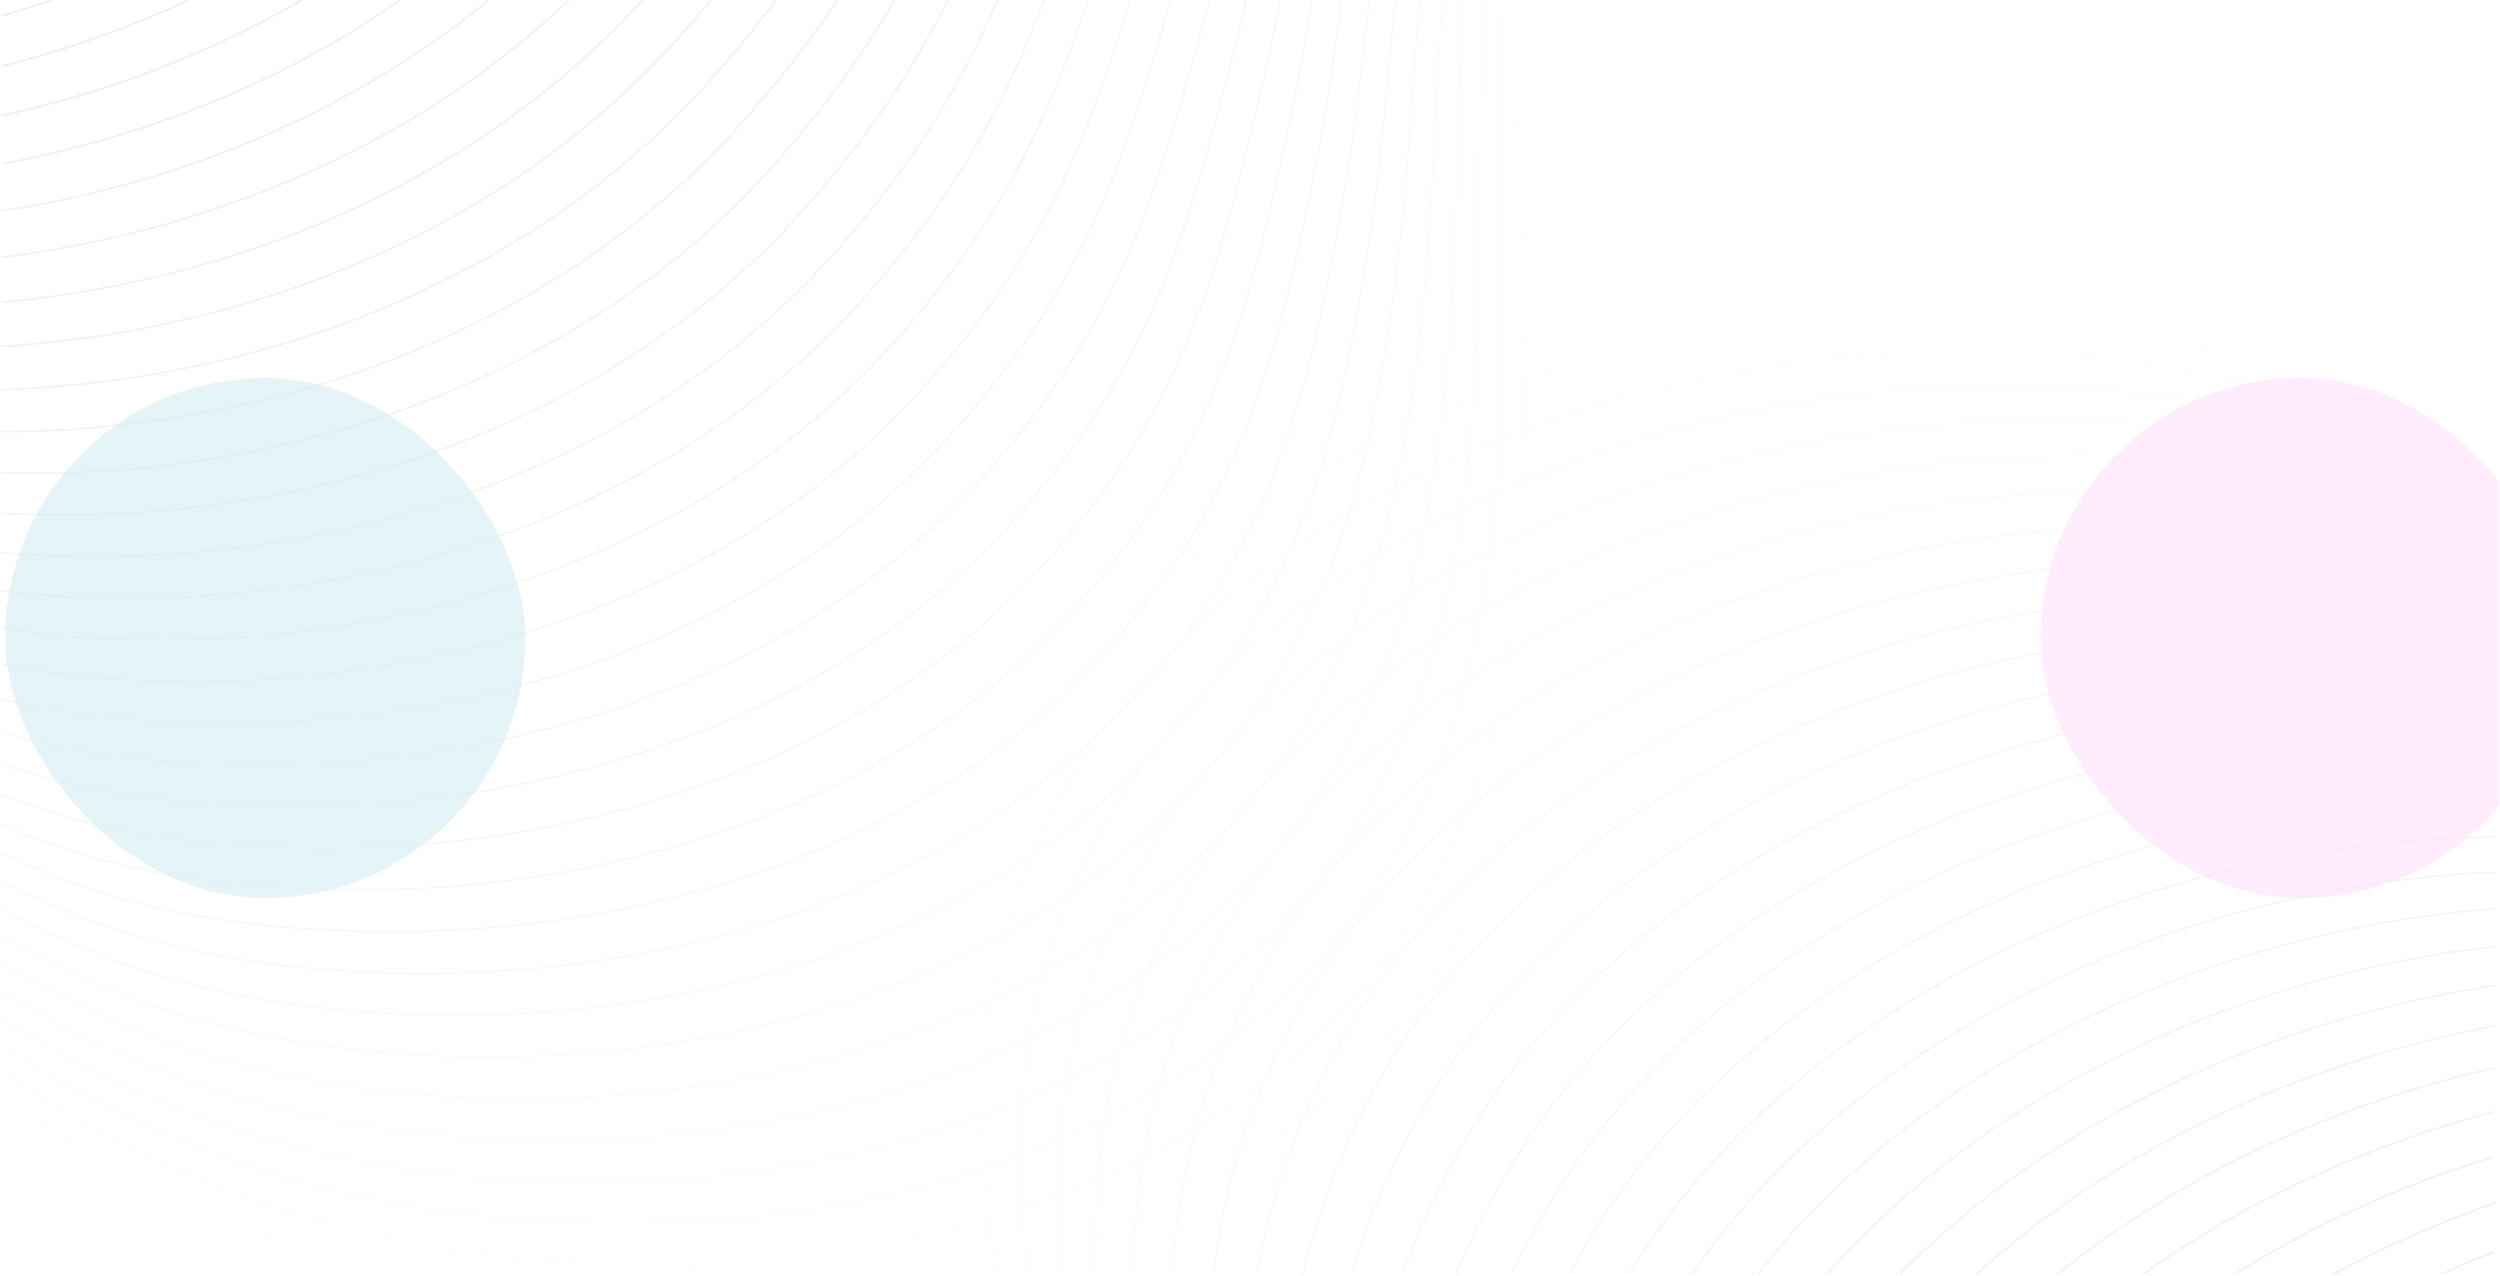 <svg width="1442" height="736" viewBox="0 0 1442 736" fill="none" xmlns="http://www.w3.org/2000/svg">
<g clip-path="url(#clip0_1_7)">
<rect width="1441.8" height="735.015" transform="translate(0 0.029)" fill="white"/>
<g opacity="0.15" clip-path="url(#clip1_1_7)">
<mask id="mask0_1_7" style="mask-type:luminance" maskUnits="userSpaceOnUse" x="1" y="-352" width="1438" height="1439">
<path d="M1439 -351.971H1V1086.03H1439V-351.971Z" fill="white"/>
</mask>
<g mask="url(#mask0_1_7)">
<path d="M1703.12 70.058C1233.7 -221.33 1046.11 -205.564 961.009 -140.009C784.128 -3.758 1009.11 379.048 789.599 610.339C621.065 787.921 266.762 795.842 46.441 662.682C-85.189 583.127 -160.671 458.245 -221.89 356.963C-300.3 227.239 -339.913 106.248 -361.088 21.622" stroke="#F2F2F2" stroke-miterlimit="10"/>
<path d="M1698.59 51.361C1542.07 -47.917 1415.87 -110.894 1316.02 -148.863C1116.98 -224.568 1013.79 -203.658 955.419 -160.162C836.743 -71.726 890.464 123.624 877.429 312.262C870.648 410.393 847.632 505.094 772.239 584.8C668.813 694.053 495.976 739.937 326.806 728.272C285.394 725.421 244.18 719.118 204.357 709.242C141.083 693.509 82 668.776 30.217 636.922C-98.568 557.699 -172.878 435.151 -232.843 335.269C-309.615 207.488 -348.332 88.342 -368.988 4.911" stroke="#EFEFEF" stroke-miterlimit="10"/>
<path d="M1694.07 32.664C1537.72 -68.618 1410.63 -131.526 1311.5 -169.076C1114.1 -243.881 1009.89 -223.63 949.83 -180.315C829.247 -93.346 878.315 100.031 862.244 287.011C853.8 385.258 831.031 478.491 754.879 559.261C651.31 668.939 478.69 715.597 309.579 704.299C268.131 701.538 226.85 695.29 187.048 685.217C123.605 669.079 65.274 643.273 13.994 611.161C-111.952 532.292 -185.085 412.056 -243.797 313.575C-318.929 187.736 -356.751 70.435 -376.887 -11.801" stroke="#EBEBEB" stroke-miterlimit="10"/>
<path d="M1689.54 13.967C1533.38 -89.318 1405.39 -152.158 1306.97 -189.289C1111.21 -263.194 1006 -243.596 944.241 -200.468C821.779 -114.946 866.126 76.454 847.06 261.761C836.938 360.135 814.43 451.887 737.52 533.723C633.808 643.824 461.405 691.258 292.353 680.325C250.869 677.655 209.521 671.462 169.74 661.191C106.127 644.648 48.55 617.775 -2.229 585.4C-125.342 506.907 -197.29 388.961 -254.749 291.88C-328.242 167.985 -365.169 52.528 -384.785 -28.511" stroke="#E8E8E8" stroke-miterlimit="10"/>
<path d="M1685.01 -4.73C1529.03 -110.018 1400.15 -172.79 1302.45 -209.501C1108.32 -282.507 1002.12 -263.555 938.651 -220.621C814.335 -136.524 853.896 52.89 831.875 236.51C820.06 335.021 797.829 425.284 720.16 508.184C616.306 618.71 444.119 666.918 275.125 656.352C233.606 653.773 192.191 647.634 152.431 637.166C88.649 620.218 31.826 592.283 -18.453 559.64C-138.74 481.544 -209.497 365.866 -265.702 270.186C-337.557 148.234 -373.587 34.622 -392.685 -45.223" stroke="#E4E4E4" stroke-miterlimit="10"/>
<path d="M1680.49 -23.427C1524.69 -130.718 1394.91 -193.422 1297.92 -229.714C1105.43 -301.82 998.251 -283.507 933.062 -240.773C806.917 -158.082 841.626 29.34 816.69 211.259C803.167 309.918 781.228 398.681 702.801 482.646C598.803 593.596 426.834 642.578 257.899 632.379C216.343 629.89 174.862 623.807 135.123 613.141C71.171 595.787 15.104 566.796 -34.676 533.879C-152.144 456.204 -221.703 342.771 -276.655 248.491C-346.871 128.483 -382.005 16.715 -400.584 -61.934" stroke="#E1E1E1" stroke-miterlimit="10"/>
<path d="M1675.96 -42.123C1520.34 -151.418 1389.67 -214.054 1293.39 -249.926C1102.54 -321.133 994.393 -303.451 927.472 -260.926C799.52 -179.619 829.314 5.801 801.506 186.009C786.257 284.823 764.627 372.078 685.441 457.107C581.301 568.481 409.549 618.238 240.672 608.407C199.08 606.008 157.533 599.979 117.814 589.116C53.693 571.357 -1.617 541.315 -50.899 508.118C-165.555 430.887 -233.91 319.677 -287.608 226.797C-356.185 108.731 -390.424 -1.191 -408.483 -78.645" stroke="#DEDEDE" stroke-miterlimit="10"/>
<path d="M1671.43 -60.82C1516 -172.119 1384.43 -234.686 1288.87 -270.139C1099.65 -340.445 990.544 -323.387 921.882 -281.079C792.142 -201.136 816.959 -17.729 786.32 160.758C769.33 259.735 748.025 345.474 668.081 431.568C563.798 543.367 392.263 593.898 223.444 584.433C181.817 582.125 140.203 576.151 100.505 565.09C36.215 546.927 -18.337 515.84 -67.122 482.358C-178.975 405.592 -246.116 296.582 -298.561 205.103C-365.499 88.98 -398.843 -19.098 -416.382 -95.356" stroke="#DADADA" stroke-miterlimit="10"/>
<path d="M1666.9 -79.517C1511.65 -192.819 1379.19 -255.317 1284.34 -290.352C1096.76 -359.758 986.705 -343.315 916.293 -301.232C784.784 -222.632 804.563 -41.251 771.136 135.507C752.386 234.654 731.425 318.871 650.721 406.03C546.296 518.252 374.978 569.559 206.217 560.46C164.554 558.243 122.873 552.323 83.196 541.065C18.737 522.496 -35.056 490.371 -83.346 456.598C-192.403 380.322 -258.323 273.487 -309.514 183.409C-374.813 69.229 -407.261 -37.004 -424.281 -112.066" stroke="#D7D7D7" stroke-miterlimit="10"/>
<path d="M1662.38 -98.214C1507.31 -213.519 1373.96 -275.95 1279.82 -310.565C1093.87 -379.071 982.873 -363.234 910.704 -321.384C777.442 -244.109 792.125 -64.768 755.951 110.256C735.422 209.578 714.823 292.268 633.362 380.491C528.794 493.138 357.692 545.219 188.99 536.487C147.291 534.36 105.519 528.582 65.887 517.04C1.218 498.206 -51.776 464.909 -99.569 430.837C-205.84 355.074 -270.529 250.392 -320.467 161.714C-384.128 49.478 -415.679 -54.911 -432.18 -128.778" stroke="#D3D3D3" stroke-miterlimit="10"/>
<path d="M1657.85 -116.911C1502.97 -234.219 1368.72 -296.582 1275.29 -330.777C1090.99 -398.384 979.049 -383.145 905.114 -341.537C770.117 -265.567 779.646 -88.281 740.766 85.005C718.441 184.507 698.222 265.664 616.002 354.952C511.292 468.023 340.406 520.879 171.763 512.514C130.029 510.478 88.187 504.76 48.579 493.014C-16.264 473.786 -68.495 439.453 -115.792 405.076C-219.287 329.851 -282.735 227.297 -331.42 140.02C-393.441 29.727 -424.098 -72.817 -440.079 -145.489" stroke="#D0D0D0" stroke-miterlimit="10"/>
<path d="M1653.32 -135.608C1498.62 -254.919 1363.48 -317.213 1270.77 -350.99C1088.1 -417.697 975.233 -403.046 899.525 -361.69C762.805 -287.006 767.125 -111.791 725.581 59.755C701.44 159.438 681.621 239.061 598.642 329.414C493.789 442.909 323.121 496.539 154.536 488.541C112.765 486.595 70.855 480.938 31.27 468.989C-33.745 449.365 -85.216 414.005 -132.016 379.315C-232.744 304.652 -294.942 204.202 -342.373 118.326C-402.756 9.976 -432.516 -90.724 -447.978 -162.2" stroke="#CCCCCC" stroke-miterlimit="10"/>
<path d="M1648.8 -154.305C1494.28 -275.619 1358.24 -337.845 1266.24 -371.202C1085.21 -437.01 971.422 -422.939 893.935 -381.843C755.506 -308.426 754.564 -135.301 710.396 34.504C684.419 134.372 665.019 212.458 581.282 303.875C476.287 417.794 305.835 472.199 137.309 464.568C95.502 462.713 53.524 457.115 13.961 444.964C-51.227 424.943 -101.937 388.564 -148.239 353.555C-246.212 279.478 -306.972 181.011 -353.326 96.632C-411.848 -9.898 -440.935 -108.63 -455.877 -178.91" stroke="#C9C9C9" stroke-miterlimit="10"/>
<path d="M1644.27 -173.002C1489.93 -296.32 1353 -358.477 1261.72 -391.415C1082.32 -456.323 967.618 -442.822 888.346 -401.996C748.219 -329.828 741.963 -158.812 695.212 9.253C667.38 109.306 648.419 185.855 563.923 278.336C458.784 392.68 288.55 447.86 120.082 440.595C78.24 438.83 36.193 433.291 -3.347 420.939C-68.708 400.52 -118.659 363.131 -164.462 327.794C-259.691 254.328 -319.166 157.91 -364.279 74.937C-421.146 -29.657 -449.353 -126.537 -463.776 -195.622" stroke="#C6C6C6" stroke-miterlimit="10"/>
<path d="M1639.74 -191.699C1485.59 -317.02 1347.76 -379.109 1257.19 -411.628C1079.43 -475.636 963.82 -462.696 882.756 -422.148C740.942 -351.213 729.322 -182.327 680.027 -15.998C650.319 84.24 631.818 159.252 546.563 252.798C441.282 367.565 271.264 423.52 102.855 416.622C60.977 414.948 18.862 409.467 -20.656 396.914C-86.189 376.096 -135.382 337.705 -180.686 302.034C-273.182 229.203 -331.361 134.811 -375.232 53.243C-430.446 -49.414 -457.771 -144.443 -471.675 -212.333" stroke="#C2C2C2" stroke-miterlimit="10"/>
<path d="M1635.22 -210.396C1481.24 -337.72 1342.52 -399.741 1252.67 -431.84C1076.54 -494.949 960.027 -482.561 877.167 -442.301C733.675 -372.582 716.642 -205.845 664.842 -41.248C633.239 59.172 615.216 132.648 529.204 227.259C423.78 342.45 253.979 399.18 85.628 392.648C43.714 391.065 1.531 385.642 -37.965 372.888C-103.67 351.67 -152.108 312.287 -196.909 276.273C-286.686 204.102 -343.555 111.711 -386.185 31.548C-439.746 -69.171 -466.19 -162.35 -479.574 -229.044" stroke="#BFBFBF" stroke-miterlimit="10"/>
<path d="M1630.69 -229.093C1476.9 -358.42 1337.28 -420.373 1248.14 -452.053C1073.65 -514.262 956.238 -502.417 871.577 -462.454C726.416 -393.934 703.925 -229.37 649.657 -66.499C616.137 34.102 598.615 106.045 511.844 201.72C406.277 317.336 236.693 374.84 68.401 368.676C26.451 367.183 -15.8 361.817 -55.274 348.863C-121.15 327.245 -168.837 286.879 -213.132 250.513C-300.203 179.027 -355.751 88.612 -397.138 9.854C-449.047 -88.927 -474.608 -180.257 -487.474 -245.755" stroke="#BBBBBB" stroke-miterlimit="10"/>
<path d="M1626.16 -247.79C1472.55 -379.12 1332.04 -441.005 1243.62 -472.265C1070.76 -533.575 952.454 -522.263 865.988 -482.607C719.165 -415.269 691.172 -252.903 634.472 -91.75C599.015 9.027 582.014 79.441 494.484 176.181C388.775 292.221 219.408 350.5 51.174 344.702C9.188 343.3 -33.131 337.99 -72.582 324.837C-138.63 302.817 -185.569 261.479 -229.356 224.751C-313.735 153.976 -367.947 65.513 -408.091 -11.841C-458.349 -108.683 -483.027 -198.163 -495.373 -262.466" stroke="#B8B8B8" stroke-miterlimit="10"/>
<path d="M1621.63 -266.487C1468.21 -399.82 1326.8 -461.637 1239.09 -492.478C1067.88 -552.888 948.674 -542.1 860.399 -502.76C711.921 -436.59 678.384 -276.445 619.288 -117.001C581.872 -16.053 565.413 52.838 477.124 150.642C371.273 267.107 202.122 326.16 33.947 320.729C-8.075 319.417 -50.461 314.163 -89.891 300.812C-156.11 278.389 -202.304 236.089 -245.578 198.991C-327.28 128.95 -380.144 42.414 -419.044 -33.535C-467.652 -128.439 -491.445 -216.07 -503.272 -279.177" stroke="#B5B5B5" stroke-miterlimit="10"/>
<path d="M1617.11 -285.183C1463.86 -420.52 1321.56 -482.269 1234.56 -512.691C1064.99 -572.201 944.898 -561.928 854.809 -522.912C704.681 -457.896 665.561 -299.997 604.103 -142.252C564.709 -41.139 548.812 26.235 459.765 125.104C353.77 241.993 184.837 301.821 16.72 296.756C-25.337 295.535 -67.792 290.336 -107.199 276.787C-173.59 253.96 -219.045 210.708 -261.802 173.23C-340.842 103.949 -392.341 19.317 -429.997 -55.229C-476.956 -148.193 -499.864 -233.977 -511.171 -295.888" stroke="#B1B1B1" stroke-miterlimit="10"/>
<path d="M1612.58 -303.88C1459.52 -441.221 1316.32 -502.901 1230.04 -532.903C1062.1 -591.514 941.125 -581.746 849.22 -543.065C697.448 -479.187 652.706 -323.561 588.918 -167.503C547.525 -66.232 532.21 -0.369 442.405 99.565C336.268 216.878 167.551 277.481 -0.507 272.783C-42.6 271.652 -85.122 266.508 -124.508 252.761C-191.069 229.53 -235.791 185.338 -278.025 147.469C-354.42 78.972 -404.54 -3.78 -440.95 -76.924C-486.26 -167.947 -508.282 -251.883 -519.069 -312.599" stroke="#AEAEAE" stroke-miterlimit="10"/>
<path d="M1608.05 -322.577C1455.18 -461.921 1311.08 -523.533 1225.51 -553.116C1059.21 -610.827 937.354 -601.556 843.63 -563.218C690.219 -500.464 639.819 -347.138 573.733 -192.753C530.32 -91.335 515.61 -26.972 425.045 74.027C318.765 191.763 150.266 253.141 -17.734 248.81C-59.863 247.77 -102.451 242.68 -141.817 228.737C-208.547 205.099 -252.543 159.978 -294.248 121.709C-368.015 54.02 -416.739 -26.876 -451.903 -98.618C-495.566 -187.699 -516.7 -269.79 -526.968 -329.31" stroke="#AAAAAA" stroke-miterlimit="10"/>
<path d="M1603.53 -341.274C1450.83 -482.621 1305.84 -544.165 1220.99 -573.329C1056.32 -630.139 933.587 -621.357 838.041 -583.37C682.993 -521.728 626.903 -370.73 558.549 -218.004C513.095 -116.446 499.009 -53.575 407.686 48.488C301.263 166.649 132.981 228.801 -34.961 224.837C-77.126 223.887 -119.781 218.852 -159.125 204.711C-226.025 180.667 -269.303 134.629 -310.471 95.948C-381.628 29.093 -428.938 -49.972 -462.855 -120.312C-504.872 -207.451 -525.118 -287.696 -534.867 -346.021" stroke="#A7A7A7" stroke-miterlimit="10"/>
<path d="M1599 -359.971C1446.49 -503.321 1300.6 -564.797 1216.46 -593.541C1053.43 -649.453 929.822 -641.149 832.451 -603.524C675.771 -542.98 613.958 -394.338 543.364 -243.255C495.85 -141.569 482.407 -80.178 390.326 22.949C283.761 141.534 115.695 204.461 -52.188 200.863C-94.389 200.005 -137.111 195.022 -176.434 180.686C-243.504 156.234 -286.071 109.292 -326.695 70.188C-395.259 4.188 -441.14 -73.067 -473.809 -142.007C-514.181 -227.202 -533.537 -305.602 -542.767 -362.732" stroke="#A3A3A3" stroke-miterlimit="10"/>
<path d="M1594.47 -378.668C1442.14 -524.021 1295.36 -585.429 1211.94 -613.754C1050.54 -668.766 926.059 -660.933 826.861 -623.676C668.551 -564.218 600.986 -417.961 528.179 -268.506C478.586 -166.704 465.806 -106.782 372.966 -2.589C266.258 116.42 98.409 180.122 -69.416 176.891C-111.652 176.122 -154.44 171.192 -193.743 156.661C-260.982 131.801 -302.849 83.967 -342.919 44.427C-408.911 -20.692 -453.342 -96.161 -484.762 -163.701C-523.491 -246.953 -541.956 -323.509 -550.666 -379.443" stroke="#A0A0A0" stroke-miterlimit="10"/>
<path d="M1589.95 -397.365C1437.8 -544.721 1290.13 -606.061 1207.41 -633.967C1047.65 -688.078 922.297 -680.708 821.272 -643.829C661.334 -585.445 587.99 -441.603 512.994 -293.756C461.302 -191.851 449.205 -133.385 355.606 -28.128C248.756 91.305 81.124 155.782 -86.643 152.917C-128.915 152.239 -171.769 147.361 -211.052 132.635C-278.459 107.366 -319.638 58.654 -359.142 18.667C-422.582 -45.55 -465.546 -119.255 -495.715 -185.395C-532.803 -266.702 -550.374 -341.416 -558.565 -396.154" stroke="#9D9D9D" stroke-miterlimit="10"/>
<path d="M1585.42 -416.062C1433.45 -565.422 1284.89 -626.693 1202.89 -654.179C1044.77 -707.391 918.538 -700.474 815.682 -663.982C654.118 -606.66 574.97 -465.263 497.809 -319.007C443.999 -217.013 432.604 -159.988 338.246 -53.667C231.253 66.191 63.838 131.442 -103.87 128.944C-146.178 128.357 -189.098 123.53 -228.36 108.61C-295.936 82.93 -336.44 33.354 -375.365 -7.094C-436.274 -70.387 -477.75 -142.348 -506.668 -207.09C-542.116 -286.451 -558.793 -359.322 -566.464 -412.866" stroke="#999999" stroke-miterlimit="10"/>
<path d="M1580.89 -434.759C1429.11 -586.122 1279.65 -647.324 1198.36 -674.392C1041.88 -726.704 914.78 -720.232 810.093 -684.135C646.904 -627.864 561.928 -488.941 482.625 -344.258C426.679 -242.188 416.003 -186.591 320.887 -79.205C213.751 41.077 46.553 107.102 -121.097 104.971C-163.44 104.475 -206.426 99.699 -245.669 84.585C-313.413 58.494 -353.255 8.069 -391.588 -32.855C-449.989 -95.201 -489.956 -165.44 -517.621 -228.784C-551.43 -306.198 -567.211 -377.229 -574.363 -429.576" stroke="#969696" stroke-miterlimit="10"/>
<path d="M1576.37 -453.456C1424.76 -606.822 1274.41 -667.956 1193.84 -694.604C1038.99 -746.017 911.023 -739.982 804.504 -704.287C639.691 -649.058 548.865 -512.64 467.44 -369.509C409.339 -267.379 399.401 -213.195 303.527 -104.744C196.249 15.962 29.267 82.762 -138.324 80.998C-180.704 80.592 -223.755 75.866 -262.978 60.559C-330.889 34.056 -370.087 -17.203 -407.812 -58.616C-463.727 -119.995 -502.164 -188.531 -528.574 -250.479C-560.747 -325.944 -575.629 -395.135 -582.262 -446.288" stroke="#929292" stroke-miterlimit="10"/>
<path d="M1571.84 -472.152C1420.42 -627.522 1269.17 -688.588 1189.31 -714.817C1036.1 -765.33 907.267 -759.724 798.914 -724.44C632.477 -670.241 535.783 -536.359 452.255 -394.76C391.983 -292.586 382.8 -239.798 286.167 -130.283C178.746 -9.152 11.981 58.423 -155.551 57.025C-197.966 56.71 -241.083 52.034 -280.287 36.534C-348.364 9.618 -386.936 -42.46 -424.035 -84.376C-477.489 -144.769 -514.373 -211.621 -539.527 -272.172C-570.066 -345.689 -584.048 -413.041 -590.161 -462.998" stroke="#8F8F8F" stroke-miterlimit="10"/>
<path d="M1567.31 -490.849C1416.08 -648.222 1263.93 -709.22 1184.79 -735.03C1033.21 -784.643 903.512 -779.459 793.325 -744.593C625.265 -691.414 522.685 -560.099 437.07 -420.01C374.61 -317.81 366.199 -266.401 268.808 -155.821C161.244 -34.267 -5.304 34.083 -172.778 33.052C-215.229 32.827 -258.411 28.201 -297.595 12.509C-365.84 -14.821 -403.805 -67.702 -440.258 -110.136C-491.275 -169.524 -526.585 -234.711 -550.48 -293.867C-579.388 -365.434 -592.466 -430.948 -598.06 -479.709" stroke="#8C8C8C" stroke-miterlimit="10"/>
<path d="M1562.78 -509.546C1411.73 -668.922 1258.69 -729.852 1180.26 -755.243C1030.32 -803.956 899.757 -799.186 787.735 -764.746C618.052 -712.578 509.571 -583.861 421.885 -445.261C357.222 -343.052 349.598 -293.005 251.448 -181.36C143.742 -59.381 -22.59 9.743 -190.005 9.079C-232.492 8.945 -275.739 4.368 -314.904 -11.516C-383.315 -39.261 -420.698 -92.927 -456.482 -135.897C-505.089 -194.263 -538.799 -257.799 -561.433 -315.561C-588.712 -385.176 -600.885 -448.855 -605.959 -496.42" stroke="#888888" stroke-miterlimit="10"/>
</g>
<mask id="mask1_1_7" style="mask-type:luminance" maskUnits="userSpaceOnUse" x="1" y="-352" width="1438" height="1439">
<path d="M1439 -351.971H1V1086.03H1439V-351.971Z" fill="white"/>
</mask>
<g mask="url(#mask1_1_7)">
<path d="M-172.975 1165.58C350.549 1342.17 529.59 1284.02 597.491 1200.78C738.618 1027.77 432.231 706.39 593.175 431.116C716.746 219.764 1059.9 131.213 1304.79 210.59C1451.1 258.013 1553.08 362.378 1635.8 447.021C1741.74 555.433 1807.91 664.194 1847.84 741.756" stroke="#F2F2F2" stroke-miterlimit="10"/>
<path d="M-164.301 1182.75C10.749 1243.7 147.985 1276.22 253.863 1290.4C464.923 1318.7 560.627 1274.79 607.531 1219.13C702.899 1105.95 606.023 928.006 575.673 741.37C559.885 644.28 560.686 546.826 615.904 452.02C728.426 259.192 1022.94 168.122 1258.69 213.711C1279.83 217.803 1300.5 222.992 1320.52 229.315C1360.88 242.075 1397.91 259.213 1432.11 279.189C1521.02 331.09 1590.21 401.992 1649.4 462.634C1754.65 570.513 1820.02 678.966 1859.34 756.224" stroke="#EFEFEF" stroke-miterlimit="10"/>
<path d="M-155.628 1199.92C19.702 1262.86 157.793 1295.11 262.881 1309.05C472.142 1336.84 568.982 1293.35 617.572 1237.47C715.13 1125.29 623.235 948.205 596.219 762.489C582.024 664.908 582.919 568.939 638.633 472.924C750.278 281.222 1040.98 189.622 1274.89 233.046C1295.85 236.945 1316.36 241.928 1336.25 248.039C1376.3 260.377 1413.12 277.068 1447.15 296.684C1535.72 347.664 1604.35 418.075 1662.99 478.246C1767.57 585.594 1832.13 693.737 1870.84 770.692" stroke="#EBEBEB" stroke-miterlimit="10"/>
<path d="M-146.954 1217.09C28.655 1282.02 167.602 1314 271.899 1327.7C479.361 1354.99 577.325 1311.9 627.612 1255.82C727.33 1144.61 640.481 968.379 616.764 783.609C604.173 685.521 605.152 591.053 661.362 493.828C772.13 303.251 1059.03 211.121 1291.08 252.381C1311.87 256.088 1332.23 260.865 1351.97 266.763C1391.72 278.679 1428.32 294.924 1462.19 314.178C1550.43 364.239 1618.49 434.159 1676.59 493.859C1780.48 600.674 1844.24 708.509 1882.35 785.16" stroke="#E8E8E8" stroke-miterlimit="10"/>
<path d="M-138.28 1234.26C37.608 1301.18 177.411 1332.89 280.917 1346.34C486.58 1373.13 585.655 1330.45 637.652 1274.16C739.5 1163.92 657.765 988.53 637.31 804.729C626.336 706.121 627.386 613.167 684.091 514.732C793.983 325.282 1077.08 232.62 1307.28 271.716C1327.9 275.231 1348.1 279.801 1367.7 285.488C1407.14 296.981 1443.53 312.779 1477.23 331.673C1565.13 380.814 1632.63 450.243 1690.19 509.472C1793.4 615.754 1856.35 723.281 1893.85 799.628" stroke="#E4E4E4" stroke-miterlimit="10"/>
<path d="M-129.607 1251.43C46.561 1320.35 187.219 1351.79 289.935 1364.99C493.799 1391.28 593.973 1348.99 647.692 1292.51C751.642 1183.22 675.085 1008.66 657.856 825.85C648.511 726.708 649.619 635.281 706.819 535.637C815.835 347.312 1095.12 254.12 1323.48 291.051C1343.92 294.374 1363.96 298.738 1383.43 304.213C1422.56 315.283 1458.73 330.635 1492.28 349.168C1579.84 397.39 1646.77 466.327 1703.79 525.085C1806.31 630.836 1868.46 738.053 1905.35 814.096" stroke="#E1E1E1" stroke-miterlimit="10"/>
<path d="M-120.933 1268.6C55.514 1339.51 197.028 1370.68 298.952 1383.64C501.018 1409.42 602.279 1367.53 657.732 1310.86C763.758 1202.5 692.444 1028.77 678.401 846.97C670.701 747.283 671.641 657.273 729.549 556.54C837.294 369.115 1113.17 275.618 1339.67 310.385C1359.94 313.516 1379.83 317.674 1399.16 322.937C1437.98 333.585 1473.94 348.491 1507.32 366.663C1594.55 413.965 1660.91 482.41 1717.39 540.698C1819.23 645.915 1880.58 752.824 1916.86 828.564" stroke="#DEDEDE" stroke-miterlimit="10"/>
<path d="M-112.26 1285.78C64.467 1358.67 206.837 1389.57 307.97 1402.28C508.238 1427.56 610.575 1386.06 667.773 1329.2C775.851 1221.77 709.841 1048.86 698.947 868.089C692.906 767.846 693.844 679.37 752.278 577.444C859.098 391.118 1131.22 297.117 1355.87 329.72C1375.96 332.659 1395.7 336.61 1414.89 341.661C1453.41 351.887 1489.14 366.346 1522.36 384.157C1609.25 430.539 1675.05 498.494 1730.99 556.31C1832.15 660.995 1892.69 767.595 1928.36 843.031" stroke="#DADADA" stroke-miterlimit="10"/>
<path d="M-103.586 1302.95C73.42 1377.84 216.645 1408.46 316.988 1420.93C515.457 1445.71 618.86 1404.59 677.813 1347.55C787.919 1241.02 727.277 1068.93 719.492 889.21C715.126 788.4 716.048 701.468 775.006 598.349C880.907 413.124 1149.26 318.617 1372.07 349.055C1391.99 351.801 1411.56 355.546 1430.62 360.386C1468.83 370.189 1504.34 384.202 1537.4 401.652C1623.96 447.115 1689.19 514.578 1744.59 571.923C1845.06 676.076 1904.8 782.368 1939.86 857.499" stroke="#D7D7D7" stroke-miterlimit="10"/>
<path d="M-94.913 1320.12C82.373 1397 226.454 1427.36 326.006 1439.58C522.675 1463.85 627.135 1423.11 687.853 1365.89C799.967 1260.25 744.752 1088.99 740.038 910.33C737.362 808.944 738.254 723.566 797.734 619.252C902.72 435.132 1167.31 340.116 1388.26 368.39C1408.01 370.944 1427.43 374.482 1446.35 379.111C1484.25 388.491 1519.55 402.058 1552.44 419.147C1638.66 463.69 1703.33 530.662 1758.19 587.537C1857.98 691.157 1916.91 797.14 1951.37 871.967" stroke="#D3D3D3" stroke-miterlimit="10"/>
<path d="M-86.239 1337.29C91.326 1416.16 236.263 1446.25 335.024 1458.23C529.895 1482 635.402 1441.62 697.893 1384.24C811.996 1279.47 762.267 1109.04 760.584 931.45C759.617 829.479 760.463 745.667 820.464 640.157C924.539 457.144 1185.36 361.616 1404.46 387.725C1424.03 390.087 1443.29 393.419 1462.08 397.836C1499.67 406.793 1534.75 419.913 1567.48 436.642C1653.37 480.265 1717.46 546.745 1771.79 603.149C1870.89 706.237 1929.02 811.911 1962.87 886.435" stroke="#D0D0D0" stroke-miterlimit="10"/>
<path d="M-77.566 1354.46C100.279 1435.32 246.071 1465.14 344.042 1476.87C537.114 1500.14 643.659 1460.13 707.933 1402.59C824.007 1298.68 779.822 1129.07 781.129 952.57C781.889 850.008 782.673 767.768 843.193 661.061C946.361 479.158 1203.41 383.115 1420.66 407.06C1440.05 409.23 1459.16 412.356 1477.81 416.56C1515.09 425.095 1549.96 437.769 1582.52 454.137C1668.08 496.84 1731.6 562.829 1785.39 618.762C1883.81 721.318 1941.13 826.683 1974.37 900.904" stroke="#CCCCCC" stroke-miterlimit="10"/>
<path d="M-68.892 1371.63C109.232 1454.49 255.88 1484.03 353.06 1495.52C544.333 1518.29 651.907 1478.62 717.974 1420.93C836 1317.87 797.416 1149.09 801.675 973.69C804.18 870.529 804.885 789.87 865.922 681.965C968.187 501.174 1221.45 404.614 1436.85 426.394C1456.08 428.372 1475.03 431.291 1493.54 435.285C1530.51 443.397 1565.16 455.624 1597.57 471.631C1682.78 513.415 1745.74 578.913 1798.99 634.375C1896.73 736.398 1953.24 841.455 1985.88 915.371" stroke="#C9C9C9" stroke-miterlimit="10"/>
<path d="M-60.218 1388.8C118.185 1473.65 265.689 1502.93 362.078 1514.17C551.552 1536.43 660.148 1497.11 728.014 1439.28C847.979 1337.04 815.05 1169.11 822.221 994.81C826.49 891.045 827.099 811.973 888.651 702.869C990.017 523.192 1239.5 426.113 1453.05 445.729C1472.1 447.515 1490.89 450.227 1509.27 454.009C1545.93 461.699 1580.37 473.48 1612.61 489.126C1697.49 529.99 1759.88 594.996 1812.59 649.988C1909.64 751.478 1965.35 856.227 1997.38 929.839" stroke="#C6C6C6" stroke-miterlimit="10"/>
<path d="M-51.545 1405.97C127.138 1492.81 275.498 1521.82 371.095 1532.81C558.771 1554.58 668.38 1515.6 738.054 1457.62C859.943 1356.2 832.722 1189.12 842.766 1015.93C848.819 911.559 849.314 834.078 911.38 723.774C1011.85 545.214 1257.55 447.613 1469.25 465.064C1488.12 466.658 1506.76 469.164 1524.99 472.734C1561.35 480.001 1595.57 491.336 1627.65 506.621C1712.19 546.566 1774.02 611.081 1826.19 665.601C1922.56 766.559 1977.46 870.999 2008.89 944.308" stroke="#C2C2C2" stroke-miterlimit="10"/>
<path d="M-42.872 1423.14C136.091 1511.98 285.306 1540.71 380.113 1551.46C565.99 1572.72 676.606 1534.07 748.094 1475.97C871.894 1375.35 850.433 1209.12 863.312 1037.05C871.169 932.067 871.531 856.183 934.108 744.677C1033.69 567.236 1275.59 469.112 1485.44 484.399C1504.14 485.801 1522.63 488.063 1540.72 491.459C1576.78 498.228 1610.78 509.192 1642.69 524.116C1726.9 563.141 1788.16 627.164 1839.79 681.214C1935.47 781.64 1989.57 885.77 2020.39 958.775" stroke="#BFBFBF" stroke-miterlimit="10"/>
<path d="M-34.198 1440.31C145.044 1531.14 295.115 1559.6 389.131 1570.11C573.21 1590.86 684.825 1552.54 758.135 1494.32C883.833 1394.48 868.182 1229.13 883.858 1058.17C893.54 952.574 893.75 878.29 956.838 765.582C1055.53 589.261 1293.64 490.611 1501.64 503.734C1520.17 504.943 1538.5 506.998 1556.45 510.183C1592.2 516.527 1625.98 527.047 1657.73 541.611C1741.61 579.716 1802.3 643.248 1853.39 696.827C1948.39 796.72 2001.68 900.542 2031.89 973.243" stroke="#BBBBBB" stroke-miterlimit="10"/>
<path d="M-25.524 1457.48C153.997 1550.3 304.924 1578.49 398.149 1588.75C580.429 1609.01 693.037 1571 768.175 1512.66C895.761 1413.6 885.969 1249.13 904.403 1079.29C915.931 973.081 915.971 900.397 979.566 786.486C1077.38 611.288 1311.69 512.111 1517.83 523.068C1536.19 524.086 1554.37 525.932 1572.18 528.908C1607.62 534.826 1641.18 544.903 1672.77 559.105C1756.31 596.291 1816.44 659.332 1866.99 712.44C1961.3 811.8 2013.79 915.314 2043.4 987.711" stroke="#B8B8B8" stroke-miterlimit="10"/>
<path d="M-16.851 1474.65C162.949 1569.47 314.732 1597.39 407.166 1607.4C587.648 1627.15 701.244 1589.45 778.215 1531.01C907.679 1432.71 903.791 1269.13 924.949 1100.41C938.344 993.588 938.194 922.506 1002.29 807.39C1099.22 633.317 1329.73 533.61 1534.03 542.403C1552.21 543.229 1570.23 544.868 1587.91 547.632C1623.04 553.127 1656.39 562.759 1687.81 576.6C1771.02 612.866 1830.58 675.416 1880.59 728.053C1974.22 826.881 2025.91 930.086 2054.9 1002.18" stroke="#B5B5B5" stroke-miterlimit="10"/>
<path d="M-8.178 1491.83C171.902 1588.63 324.541 1616.28 416.184 1626.05C594.867 1645.3 709.444 1607.89 788.255 1549.35C919.588 1451.8 921.649 1289.14 945.494 1121.53C960.779 1014.1 960.42 944.616 1025.02 828.294C1121.08 655.348 1347.78 555.109 1550.23 561.738C1568.23 562.371 1586.1 563.803 1603.64 566.357C1638.46 571.427 1671.59 580.615 1702.86 594.095C1785.72 629.442 1844.71 691.499 1894.19 743.666C1987.14 841.962 2038.02 944.858 2066.4 1016.65" stroke="#B1B1B1" stroke-miterlimit="10"/>
<path d="M0.496 1509C180.855 1607.79 334.349 1635.17 425.202 1644.7C602.086 1663.44 717.64 1626.33 798.295 1567.7C931.489 1470.88 939.542 1309.15 966.04 1142.65C983.235 1034.61 982.647 966.727 1047.75 849.198C1142.93 677.381 1365.83 576.609 1566.42 581.073C1584.26 581.514 1601.97 582.739 1619.37 585.082C1653.88 589.727 1686.77 598.533 1717.9 611.59C1800.36 646.182 1858.85 707.583 1907.79 759.279C2000.05 857.042 2050.13 959.63 2077.91 1031.12" stroke="#AEAEAE" stroke-miterlimit="10"/>
<path d="M9.17 1526.17C189.808 1626.95 344.158 1654.06 434.22 1663.34C609.305 1681.59 725.831 1644.76 808.335 1586.04C943.382 1489.94 957.468 1329.16 986.586 1163.77C1005.71 1055.12 1004.88 988.839 1070.48 870.102C1164.79 699.415 1383.87 598.108 1582.62 600.408C1600.28 600.657 1617.83 601.675 1635.1 603.806C1669.3 608.029 1701.98 616.389 1732.94 629.085C1815.07 662.759 1872.99 723.667 1921.39 774.891C2012.97 872.122 2062.24 974.401 2089.41 1045.58" stroke="#AAAAAA" stroke-miterlimit="10"/>
<path d="M17.843 1543.34C198.761 1646.12 353.967 1672.96 443.238 1681.99C616.524 1699.73 734.017 1663.18 818.376 1604.39C955.268 1509 975.427 1349.18 1007.13 1184.89C1028.21 1075.64 1027.11 1010.95 1093.21 891.006C1186.65 721.451 1401.92 619.607 1598.82 619.743C1616.3 619.8 1633.7 620.611 1650.83 622.531C1684.72 626.33 1717.18 634.245 1747.98 646.579C1829.77 679.336 1887.13 739.751 1934.99 790.504C2025.88 887.203 2074.35 989.173 2100.92 1060.05" stroke="#A7A7A7" stroke-miterlimit="10"/>
<path d="M26.517 1560.51C207.714 1665.28 363.775 1691.85 452.256 1700.64C623.743 1717.87 742.198 1681.59 828.416 1622.74C967.149 1528.04 993.417 1369.22 1027.68 1206.01C1050.74 1096.17 1049.34 1033.07 1115.94 911.91C1208.52 743.489 1419.97 641.106 1615.01 639.078C1632.32 638.942 1649.56 639.547 1666.56 641.255C1700.14 644.632 1732.39 652.101 1763.02 664.074C1844.48 695.911 1901.27 755.834 1948.59 806.117C2038.8 902.283 2086.46 1003.94 2112.42 1074.52" stroke="#A3A3A3" stroke-miterlimit="10"/>
<path d="M35.19 1577.68C216.667 1684.44 373.584 1710.74 461.273 1719.28C630.962 1736.02 750.376 1699.99 838.456 1641.08C979.024 1547.07 1011.44 1389.26 1048.22 1227.13C1073.28 1116.7 1071.58 1055.18 1138.67 932.814C1230.38 765.528 1438.01 662.606 1631.21 658.412C1648.35 658.085 1665.43 658.483 1682.28 659.979C1715.56 662.934 1747.59 669.956 1778.06 681.569C1859.19 712.485 1915.41 771.918 1962.19 821.73C2051.72 917.364 2098.57 1018.72 2123.92 1088.99" stroke="#A0A0A0" stroke-miterlimit="10"/>
<path d="M43.864 1594.85C225.62 1703.61 383.393 1729.63 470.291 1737.93C638.181 1754.16 758.55 1718.38 848.496 1659.43C990.894 1566.09 1029.48 1409.31 1068.77 1248.25C1095.85 1137.24 1093.82 1077.3 1161.4 953.719C1252.25 787.569 1456.06 684.105 1647.41 677.747C1664.37 677.228 1681.29 677.42 1698.01 678.704C1730.98 681.237 1762.8 687.811 1793.11 699.064C1873.9 729.059 1929.55 788.002 1975.79 837.343C2064.63 932.444 2110.68 1033.49 2135.42 1103.45" stroke="#9D9D9D" stroke-miterlimit="10"/>
<path d="M52.537 1612.02C234.573 1722.77 393.202 1748.52 479.309 1756.58C645.401 1772.31 766.72 1736.77 858.537 1677.77C1002.76 1585.1 1047.56 1429.37 1089.31 1269.37C1118.43 1157.79 1116.06 1099.42 1184.13 974.622C1274.13 809.611 1474.11 705.604 1663.6 697.082C1680.39 696.37 1697.16 696.357 1713.74 697.429C1746.4 699.541 1778 705.666 1808.15 716.559C1888.61 745.633 1943.69 804.086 1989.39 852.956C2077.55 947.525 2122.79 1048.26 2146.93 1117.92" stroke="#999999" stroke-miterlimit="10"/>
<path d="M61.211 1629.19C243.526 1741.93 403.01 1767.42 488.327 1775.22C652.62 1790.45 774.888 1755.15 868.577 1696.12C1014.62 1604.1 1065.66 1449.45 1109.86 1290.49C1141.04 1178.35 1138.3 1121.54 1206.85 995.527C1296 831.655 1492.15 727.103 1679.8 716.417C1696.41 715.513 1713.03 715.294 1729.47 716.154C1761.82 717.844 1793.21 723.52 1823.19 734.053C1903.31 762.204 1957.82 820.169 2002.99 868.569C2090.46 962.605 2134.9 1063.03 2158.43 1132.39" stroke="#969696" stroke-miterlimit="10"/>
<path d="M69.884 1646.36C252.479 1761.09 412.819 1786.31 497.345 1793.87C659.839 1808.6 783.052 1773.52 878.617 1714.47C1026.48 1623.09 1083.78 1469.55 1130.4 1311.61C1163.67 1198.92 1160.55 1143.66 1229.58 1016.43C1317.88 853.701 1510.2 748.603 1696 735.751C1712.44 734.656 1728.89 734.231 1745.2 734.878C1777.24 736.148 1808.43 741.315 1838.23 751.548C1918.08 778.617 1971.96 836.253 2016.59 884.181C2103.38 977.686 2147.01 1077.8 2169.94 1146.86" stroke="#929292" stroke-miterlimit="10"/>
</g>
</g>
<g opacity="0.5" filter="url(#filter0_f_1_7)">
<rect x="3" y="218.029" width="300" height="300" rx="150" fill="#CBE9ED"/>
</g>
<g opacity="0.5" filter="url(#filter1_f_1_7)">
<rect x="1177" y="218.029" width="300" height="300" rx="150" fill="#FFD9FB"/>
</g>
</g>
<defs>
<filter id="filter0_f_1_7" x="-297" y="-81.971" width="900" height="900" filterUnits="userSpaceOnUse" color-interpolation-filters="sRGB">
<feFlood flood-opacity="0" result="BackgroundImageFix"/>
<feBlend mode="normal" in="SourceGraphic" in2="BackgroundImageFix" result="shape"/>
<feGaussianBlur stdDeviation="150" result="effect1_foregroundBlur_1_7"/>
</filter>
<filter id="filter1_f_1_7" x="877" y="-81.971" width="900" height="900" filterUnits="userSpaceOnUse" color-interpolation-filters="sRGB">
<feFlood flood-opacity="0" result="BackgroundImageFix"/>
<feBlend mode="normal" in="SourceGraphic" in2="BackgroundImageFix" result="shape"/>
<feGaussianBlur stdDeviation="150" result="effect1_foregroundBlur_1_7"/>
</filter>
<clipPath id="clip0_1_7">
<rect width="1441.8" height="735.015" fill="white" transform="translate(0 0.029)"/>
</clipPath>
<clipPath id="clip1_1_7">
<rect width="1438" height="1438" fill="white" transform="translate(1 -351.971)"/>
</clipPath>
</defs>
</svg>
